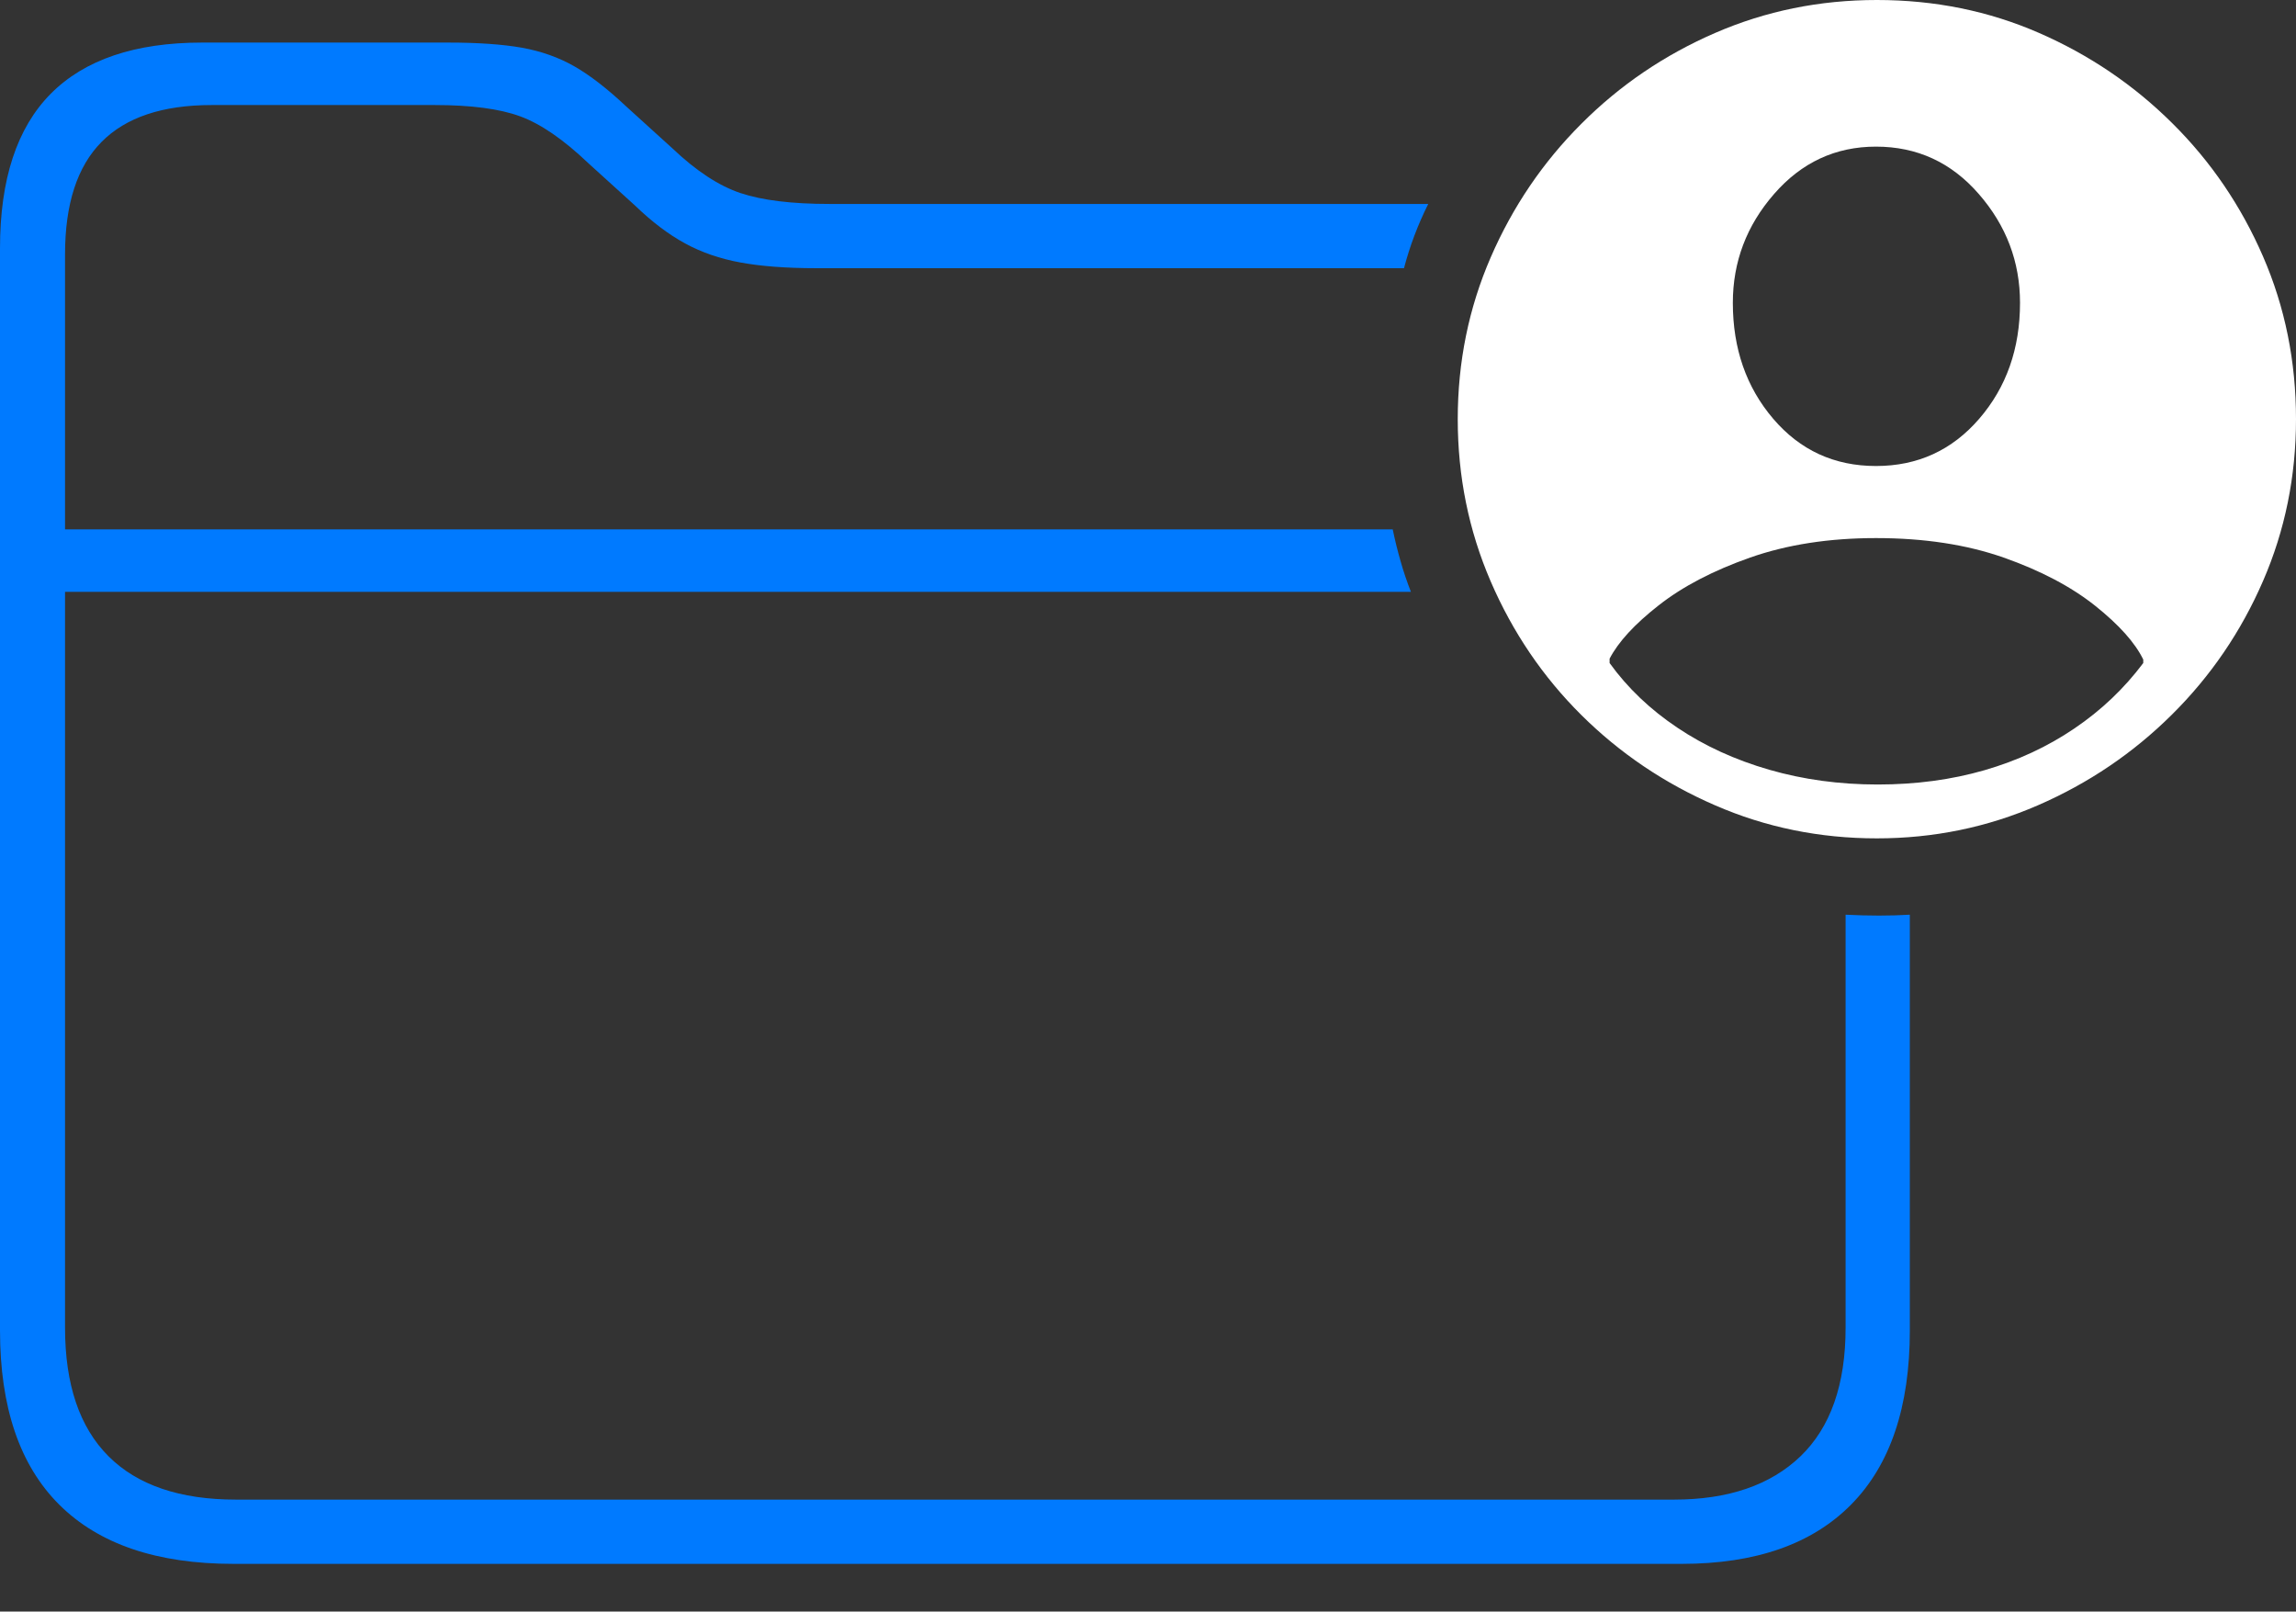 <?xml version="1.0" encoding="UTF-8"?>
<!--Generator: Apple Native CoreSVG 175-->
<!DOCTYPE svg
PUBLIC "-//W3C//DTD SVG 1.1//EN"
       "http://www.w3.org/Graphics/SVG/1.1/DTD/svg11.dtd">
<svg version="1.1" xmlns="http://www.w3.org/2000/svg" xmlns:xlink="http://www.w3.org/1999/xlink" width="25.84" height="18.135">
 <rect width="100%" height="100%" fill="#333333" stroke="none"/>
 <g>
  <rect height="18.135" opacity="0" width="25.84" x="0" y="0"/>
  <path d="M2.627 17.598L18.926 17.598Q20.176 17.598 20.835 16.929Q21.494 16.26 21.494 14.971L21.494 10.293Q21.328 10.303 21.148 10.303Q20.967 10.303 20.771 10.293L20.771 14.941Q20.771 15.898 20.264 16.387Q19.756 16.875 18.838 16.875L2.656 16.875Q1.709 16.875 1.221 16.387Q0.732 15.898 0.732 14.941L0.732 2.861Q0.732 2.012 1.143 1.597Q1.553 1.182 2.383 1.182L4.893 1.182Q5.508 1.182 5.854 1.309Q6.201 1.436 6.621 1.836L7.148 2.314Q7.432 2.588 7.71 2.739Q7.988 2.891 8.335 2.954Q8.682 3.018 9.189 3.018L15.801 3.018Q15.85 2.832 15.918 2.651Q15.986 2.471 16.074 2.295L9.336 2.295Q8.701 2.295 8.335 2.173Q7.969 2.051 7.568 1.67L7.051 1.201Q6.729 0.898 6.465 0.747Q6.201 0.596 5.874 0.537Q5.547 0.479 5.039 0.479L2.275 0.479Q1.143 0.479 0.571 1.055Q0 1.631 0 2.793L0 14.971Q0 16.27 0.669 16.934Q1.338 17.598 2.627 17.598ZM0.42 6.66L15.879 6.66Q15.81 6.484 15.762 6.313Q15.713 6.143 15.674 5.957L0.42 5.957Z" fill="#007aff"/>
  <path d="M21.123 9.434Q22.08 9.434 22.935 9.062Q23.789 8.691 24.443 8.042Q25.098 7.393 25.469 6.538Q25.84 5.684 25.84 4.717Q25.84 3.74 25.469 2.886Q25.098 2.031 24.448 1.387Q23.799 0.742 22.949 0.371Q22.1 0 21.123 0Q20.156 0 19.302 0.371Q18.447 0.742 17.798 1.392Q17.148 2.041 16.777 2.896Q16.406 3.75 16.406 4.717Q16.406 5.684 16.777 6.543Q17.148 7.402 17.798 8.047Q18.447 8.691 19.302 9.062Q20.156 9.434 21.123 9.434ZM21.133 8.828Q20.488 8.828 19.912 8.662Q19.336 8.496 18.877 8.188Q18.418 7.881 18.115 7.461L18.115 7.412Q18.262 7.129 18.667 6.812Q19.072 6.494 19.697 6.274Q20.322 6.055 21.113 6.055Q21.924 6.055 22.549 6.274Q23.174 6.494 23.579 6.816Q23.984 7.139 24.121 7.422L24.121 7.461Q23.799 7.891 23.345 8.198Q22.891 8.506 22.334 8.667Q21.777 8.828 21.133 8.828ZM21.113 5.244Q20.41 5.244 19.956 4.712Q19.502 4.18 19.502 3.408Q19.502 2.715 19.966 2.183Q20.43 1.65 21.113 1.65Q21.807 1.65 22.27 2.183Q22.734 2.715 22.734 3.408Q22.734 4.18 22.275 4.712Q21.816 5.244 21.113 5.244Z" fill="#ffffff"/>
 </g>
</svg>
